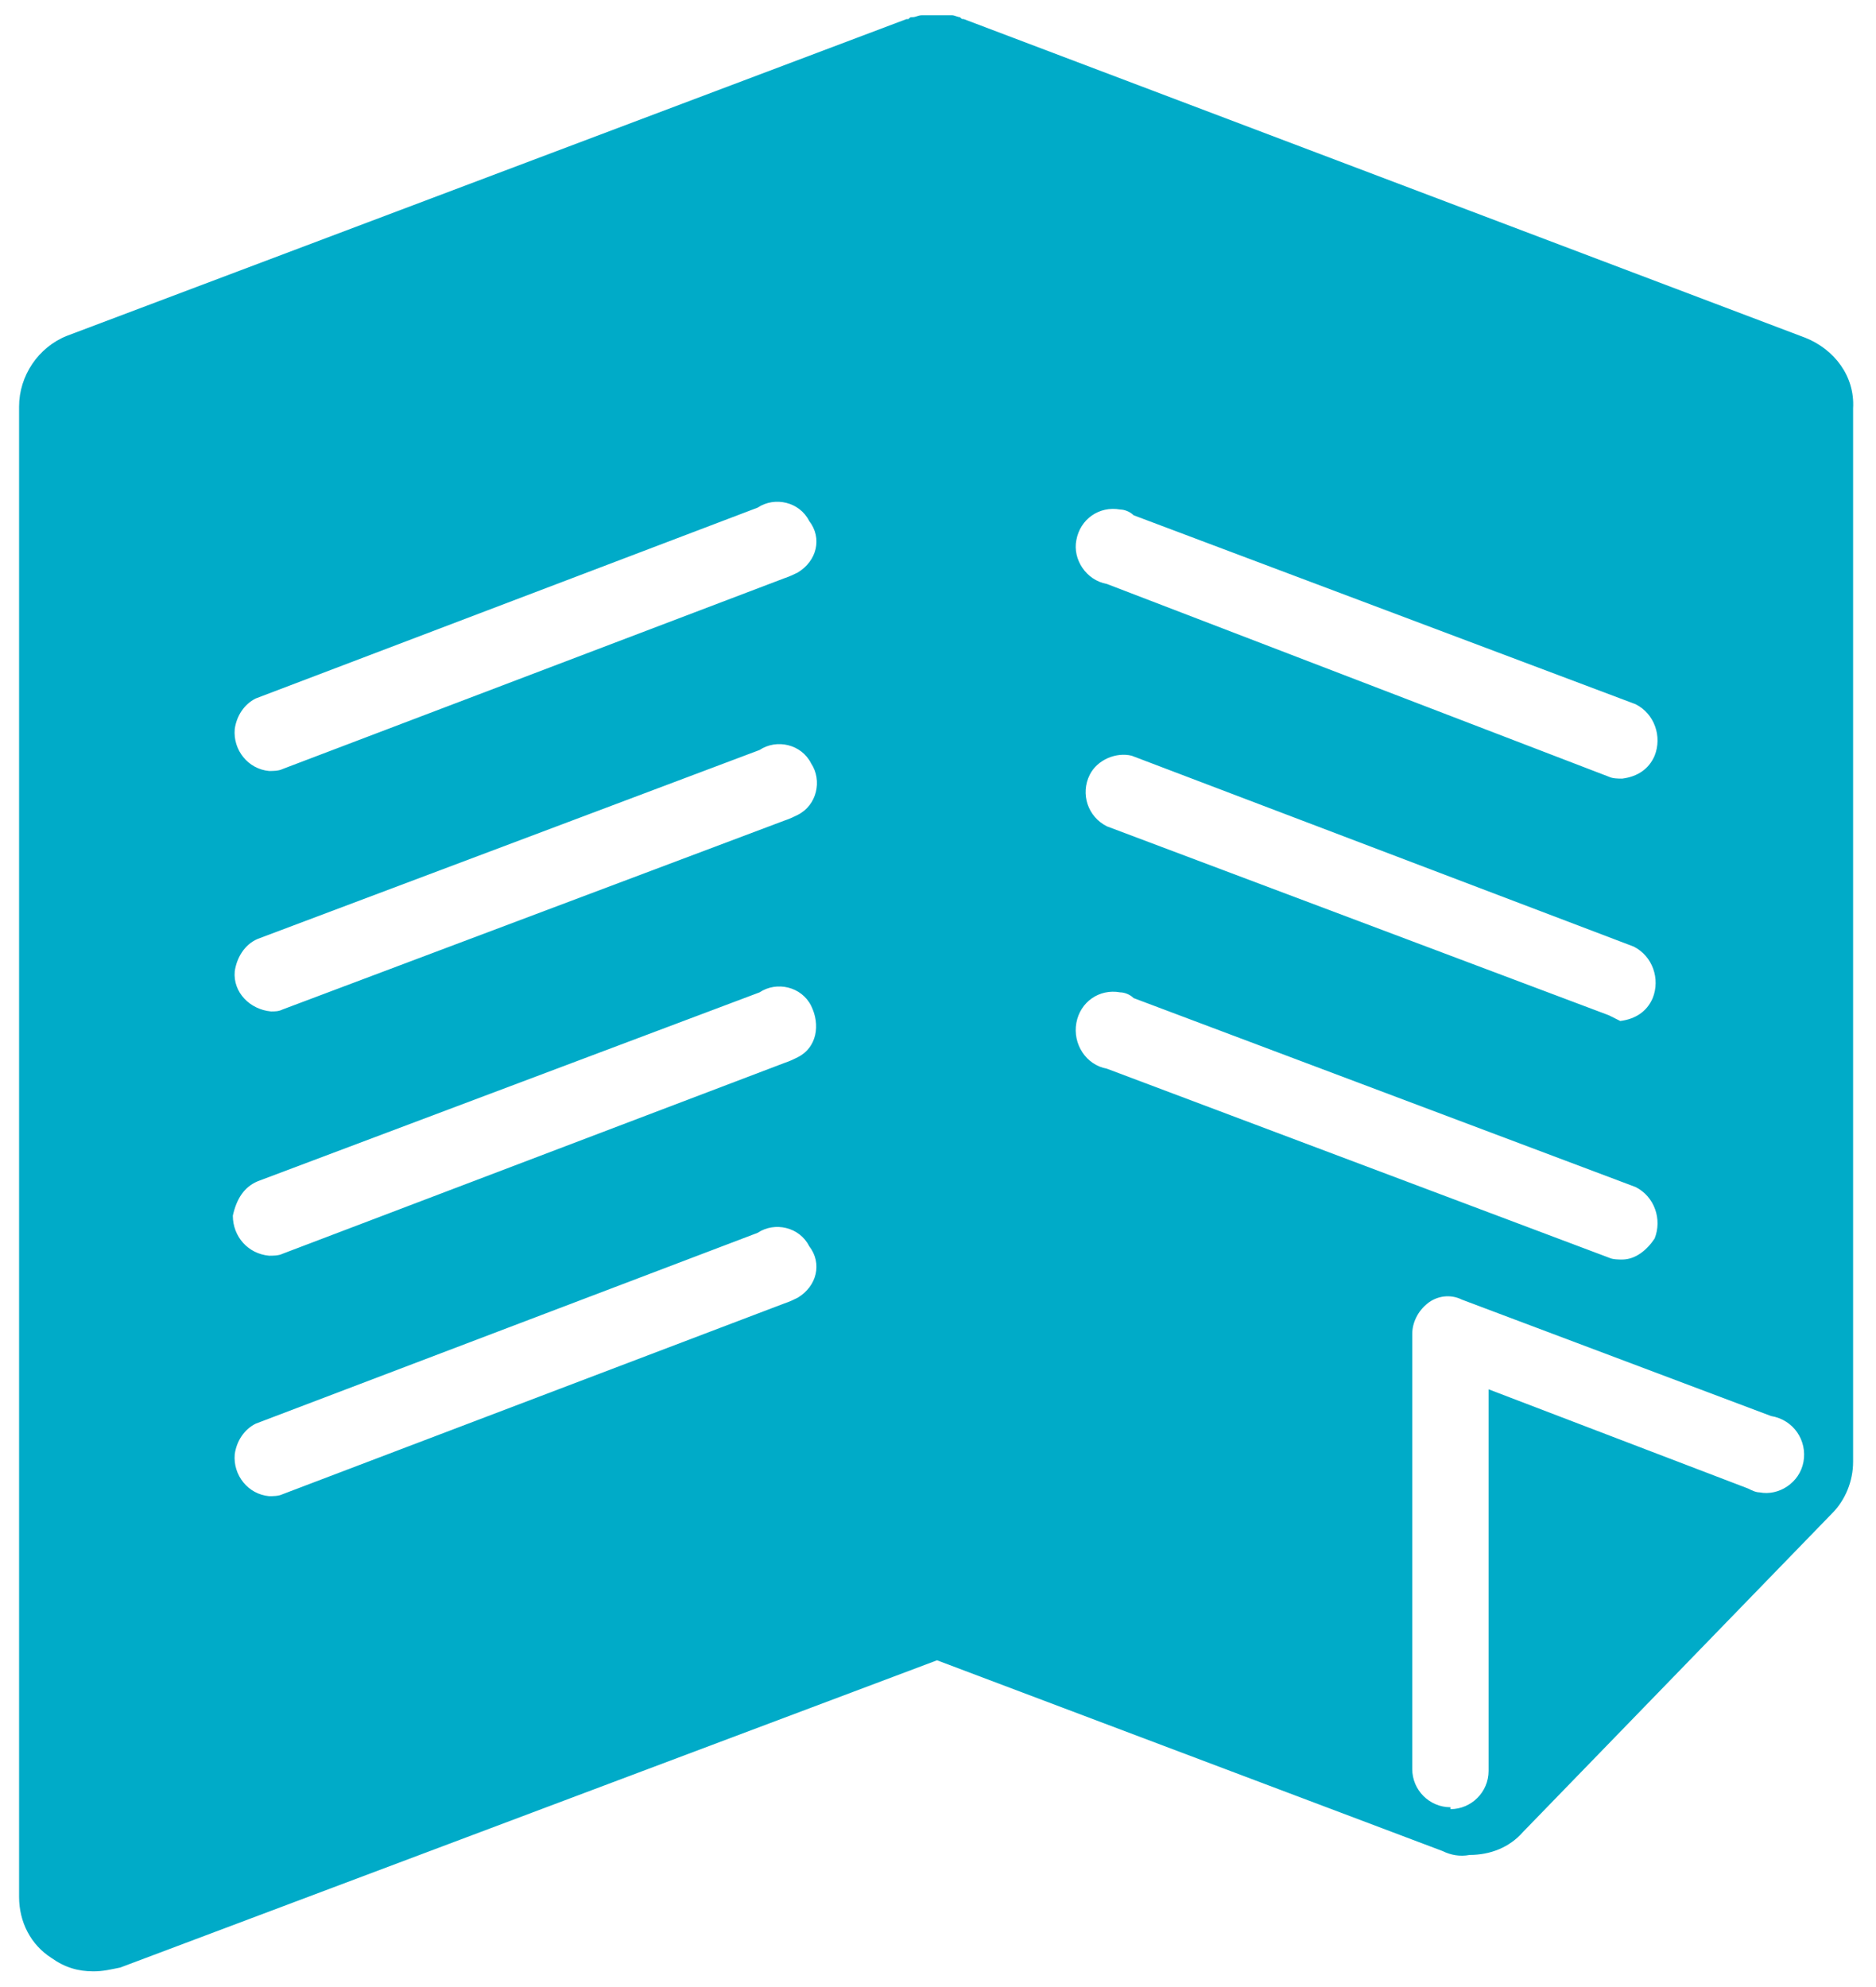 <?xml version="1.0" encoding="utf-8"?>
<!-- Generator: Adobe Illustrator 23.0.1, SVG Export Plug-In . SVG Version: 6.00 Build 0)  -->
<svg version="1.1" id="Layer_1" xmlns="http://www.w3.org/2000/svg" xmlns:xlink="http://www.w3.org/1999/xlink" x="0px" y="0px"
	 viewBox="0 0 98.3 104.1" style="enable-background:new 0 0 98.3 104.1;" xml:space="preserve">
<style type="text/css">
	.st0{fill:#00ABC8;}
</style>
<title>AIR-NAV-Icons</title>
<path class="st0" d="M94.6,17.7L50.5,1c-0.1,0-0.1,0-0.2-0.1c-0.1,0-0.3-0.1-0.4-0.1c-0.1,0-0.2,0-0.4,0c-0.1,0-0.2,0-0.4,0
	c0,0,0,0-0.1,0c-0.1,0-0.2,0-0.3,0c-0.1,0-0.3,0-0.4,0c-0.2,0-0.3,0.1-0.5,0.1c-0.1,0-0.1,0-0.2,0.1l-0.1,0c0,0,0,0,0,0l-44,16.6
	c-1.5,0.6-2.5,2.1-2.5,3.7v78.1c0,1.3,0.6,2.5,1.7,3.2c0.7,0.5,1.4,0.7,2.2,0.7c0.5,0,0.9-0.1,1.4-0.2L49.1,87l26.5,10
	c0.4,0.2,0.9,0.3,1.4,0.2c1.1,0,2.1-0.4,2.8-1.2l16.2-16.7c0.7-0.7,1.1-1.7,1.1-2.7V21.4C97.2,19.7,96.1,18.3,94.6,17.7z M13.5,61.9
	l26.3-9.9c0.9-0.6,2.2-0.3,2.7,0.7s0.3,2.2-0.7,2.7c-0.2,0.1-0.4,0.2-0.7,0.3l-26.3,10c-0.2,0.1-0.5,0.1-0.7,0.1v0
	c-1.1-0.1-1.9-1-1.9-2.1C12.4,62.8,12.8,62.2,13.5,61.9z M12.3,50.9c0.1-0.7,0.5-1.4,1.2-1.7l26.3-9.9c0.9-0.6,2.2-0.3,2.7,0.7
	c0.6,0.9,0.3,2.2-0.7,2.7c-0.2,0.1-0.4,0.2-0.7,0.3l-26.3,9.9C14.6,53,14.4,53,14.2,53C13.1,52.9,12.2,52,12.3,50.9z M41.8,68
	c-0.2,0.1-0.4,0.2-0.7,0.3l-26.3,10c-0.2,0.1-0.5,0.1-0.7,0.1c-1.1-0.1-1.9-1.1-1.8-2.2c0.1-0.7,0.5-1.3,1.1-1.6l26.3-10
	c0.9-0.6,2.2-0.3,2.7,0.7C43.1,66.2,42.8,67.4,41.8,68z M41.8,30c-0.2,0.1-0.4,0.2-0.7,0.3l-26.3,10c-0.2,0.1-0.5,0.1-0.7,0.1
	c-1.1-0.1-1.9-1.1-1.8-2.2c0.1-0.7,0.5-1.3,1.1-1.6l26.3-10c0.9-0.6,2.2-0.3,2.7,0.7C43.1,28.2,42.8,29.4,41.8,30z M56.4,28.3
	c0.2-1.1,1.2-1.8,2.3-1.6c0.2,0,0.5,0.1,0.7,0.3l26.3,9.9c1,0.5,1.4,1.7,1,2.7c-0.3,0.7-0.9,1.1-1.7,1.2v0c-0.2,0-0.5,0-0.7-0.1
	L58,30.6C56.9,30.4,56.2,29.3,56.4,28.3z M84.3,53.2L58,43.3c-1-0.5-1.4-1.7-0.9-2.7c0.4-0.8,1.4-1.2,2.2-1l26.3,10
	c1,0.5,1.4,1.7,1,2.7c-0.3,0.7-0.9,1.1-1.7,1.2v0C84.7,53.4,84.5,53.3,84.3,53.2z M56.4,53.6c0.2-1.1,1.2-1.8,2.3-1.6
	c0.2,0,0.5,0.1,0.7,0.3l26.3,9.9c1,0.5,1.4,1.7,1,2.7C86.3,65.5,85.7,66,85,66c-0.2,0-0.5,0-0.7-0.1L58,56
	C56.9,55.8,56.2,54.7,56.4,53.6z M94.5,76.6c-0.2,1.1-1.3,1.8-2.3,1.6c-0.2,0-0.4-0.1-0.6-0.2L78,72.8v20c0,1.1-0.9,2-2,2l0-0.1
	c-1.1,0-2-0.9-2-2V69.9c0-0.6,0.3-1.2,0.8-1.6c0.5-0.4,1.2-0.5,1.8-0.2l16.2,6.1C94,74.4,94.7,75.5,94.5,76.6z"/>
</svg>
